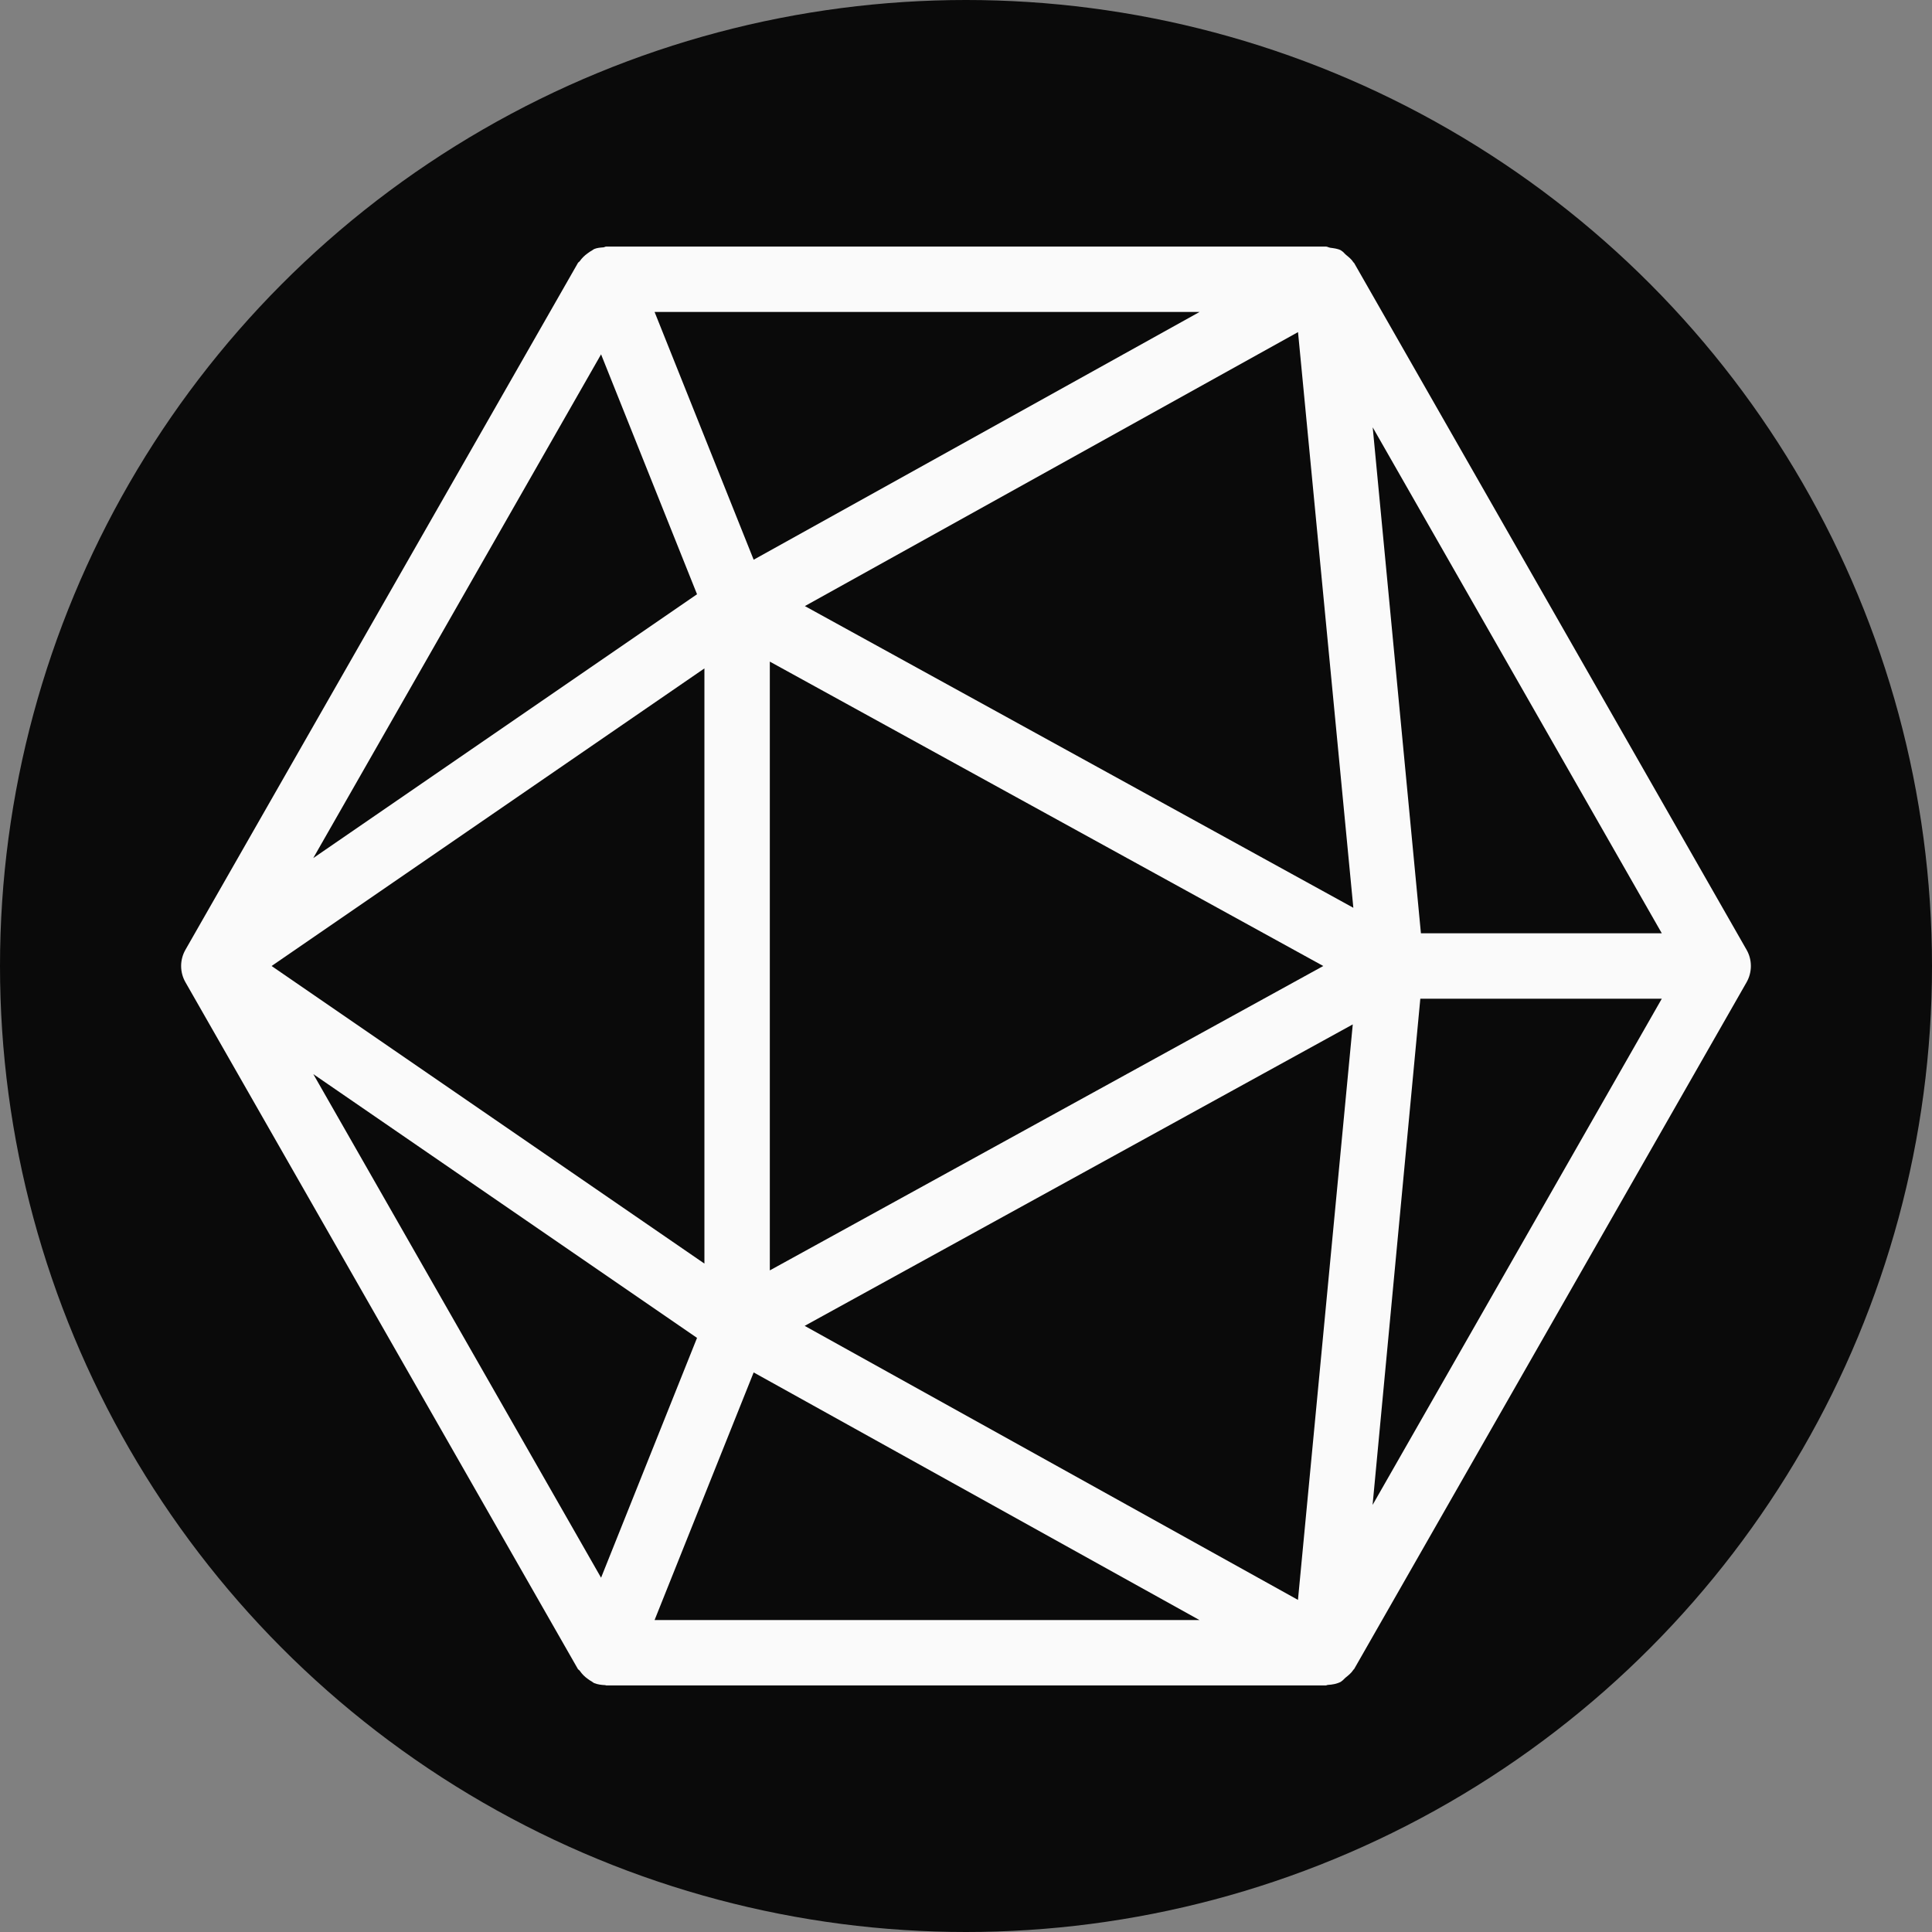<svg width="96" height="96" viewBox="0 0 96 96" fill="none" xmlns="http://www.w3.org/2000/svg">
<rect x="0" y="0" width="96" height="96" fill="#808080" stroke="none"/>
<circle cx="48" cy="48" r="48" fill="#0A0A0A"/>
<g clip-path="url(#clip0_14_19)">
<path d="M29.978 12.291C29.825 12.303 29.672 12.313 29.523 12.375C29.484 12.391 29.458 12.424 29.419 12.443C29.338 12.486 29.269 12.534 29.195 12.59C29.042 12.7 28.915 12.824 28.811 12.973C28.785 13.012 28.736 13.028 28.714 13.071L9.214 47.194C9.074 47.44 9 47.717 9 48C9 48.283 9.074 48.561 9.214 48.806L28.714 82.93C28.74 82.969 28.785 82.985 28.811 83.024C28.919 83.182 29.054 83.318 29.211 83.427C29.276 83.473 29.334 83.518 29.406 83.554C29.448 83.576 29.477 83.612 29.523 83.632C29.701 83.703 29.887 83.726 30.069 83.733C30.088 83.733 30.108 83.749 30.127 83.749H65.876C65.908 83.749 65.938 83.726 65.97 83.723C66.198 83.71 66.425 83.674 66.633 83.564C66.646 83.557 66.65 83.544 66.662 83.537C66.737 83.495 66.786 83.421 66.854 83.365C67.004 83.245 67.15 83.128 67.251 82.969C67.26 82.952 67.28 82.946 67.287 82.933L86.786 48.809C86.929 48.556 87 48.279 87 48C87 47.72 86.929 47.444 86.786 47.194L67.287 13.07C67.277 13.054 67.257 13.048 67.248 13.031C67.157 12.882 67.02 12.778 66.884 12.664C66.806 12.599 66.747 12.511 66.659 12.462C66.65 12.456 66.643 12.446 66.633 12.44C66.464 12.352 66.279 12.336 66.097 12.31C66.022 12.3 65.954 12.251 65.876 12.251H30.127C30.075 12.252 30.03 12.287 29.978 12.291ZM29.867 17.607L34.635 29.528L15.565 42.638L29.867 17.607ZM13.495 48L35.002 33.213L35.002 62.787L13.495 48ZM15.568 53.372L34.635 66.479L29.867 78.396L15.568 53.372ZM32.526 80.499L37.449 68.195L59.6 80.499H32.526ZM39.984 65.881L67.218 50.902L64.495 79.498L39.984 65.881ZM82.574 49.625L68.203 74.779L70.575 49.625H82.574ZM65.753 48L38.252 63.125L38.252 32.875L65.753 48ZM82.574 46.375H70.605L68.209 21.234L82.574 46.375ZM67.247 45.108L39.994 30.116L64.498 16.502L67.247 45.108ZM59.607 15.501L37.449 27.812L32.526 15.501H59.607Z" fill="#FAFAFA"/>
</g>
<defs>
<clipPath id="clip0_14_19">
<rect width="78" height="78" fill="white" transform="matrix(0 -1 1 0 9 87)"/>
</clipPath>
</defs>
</svg>
